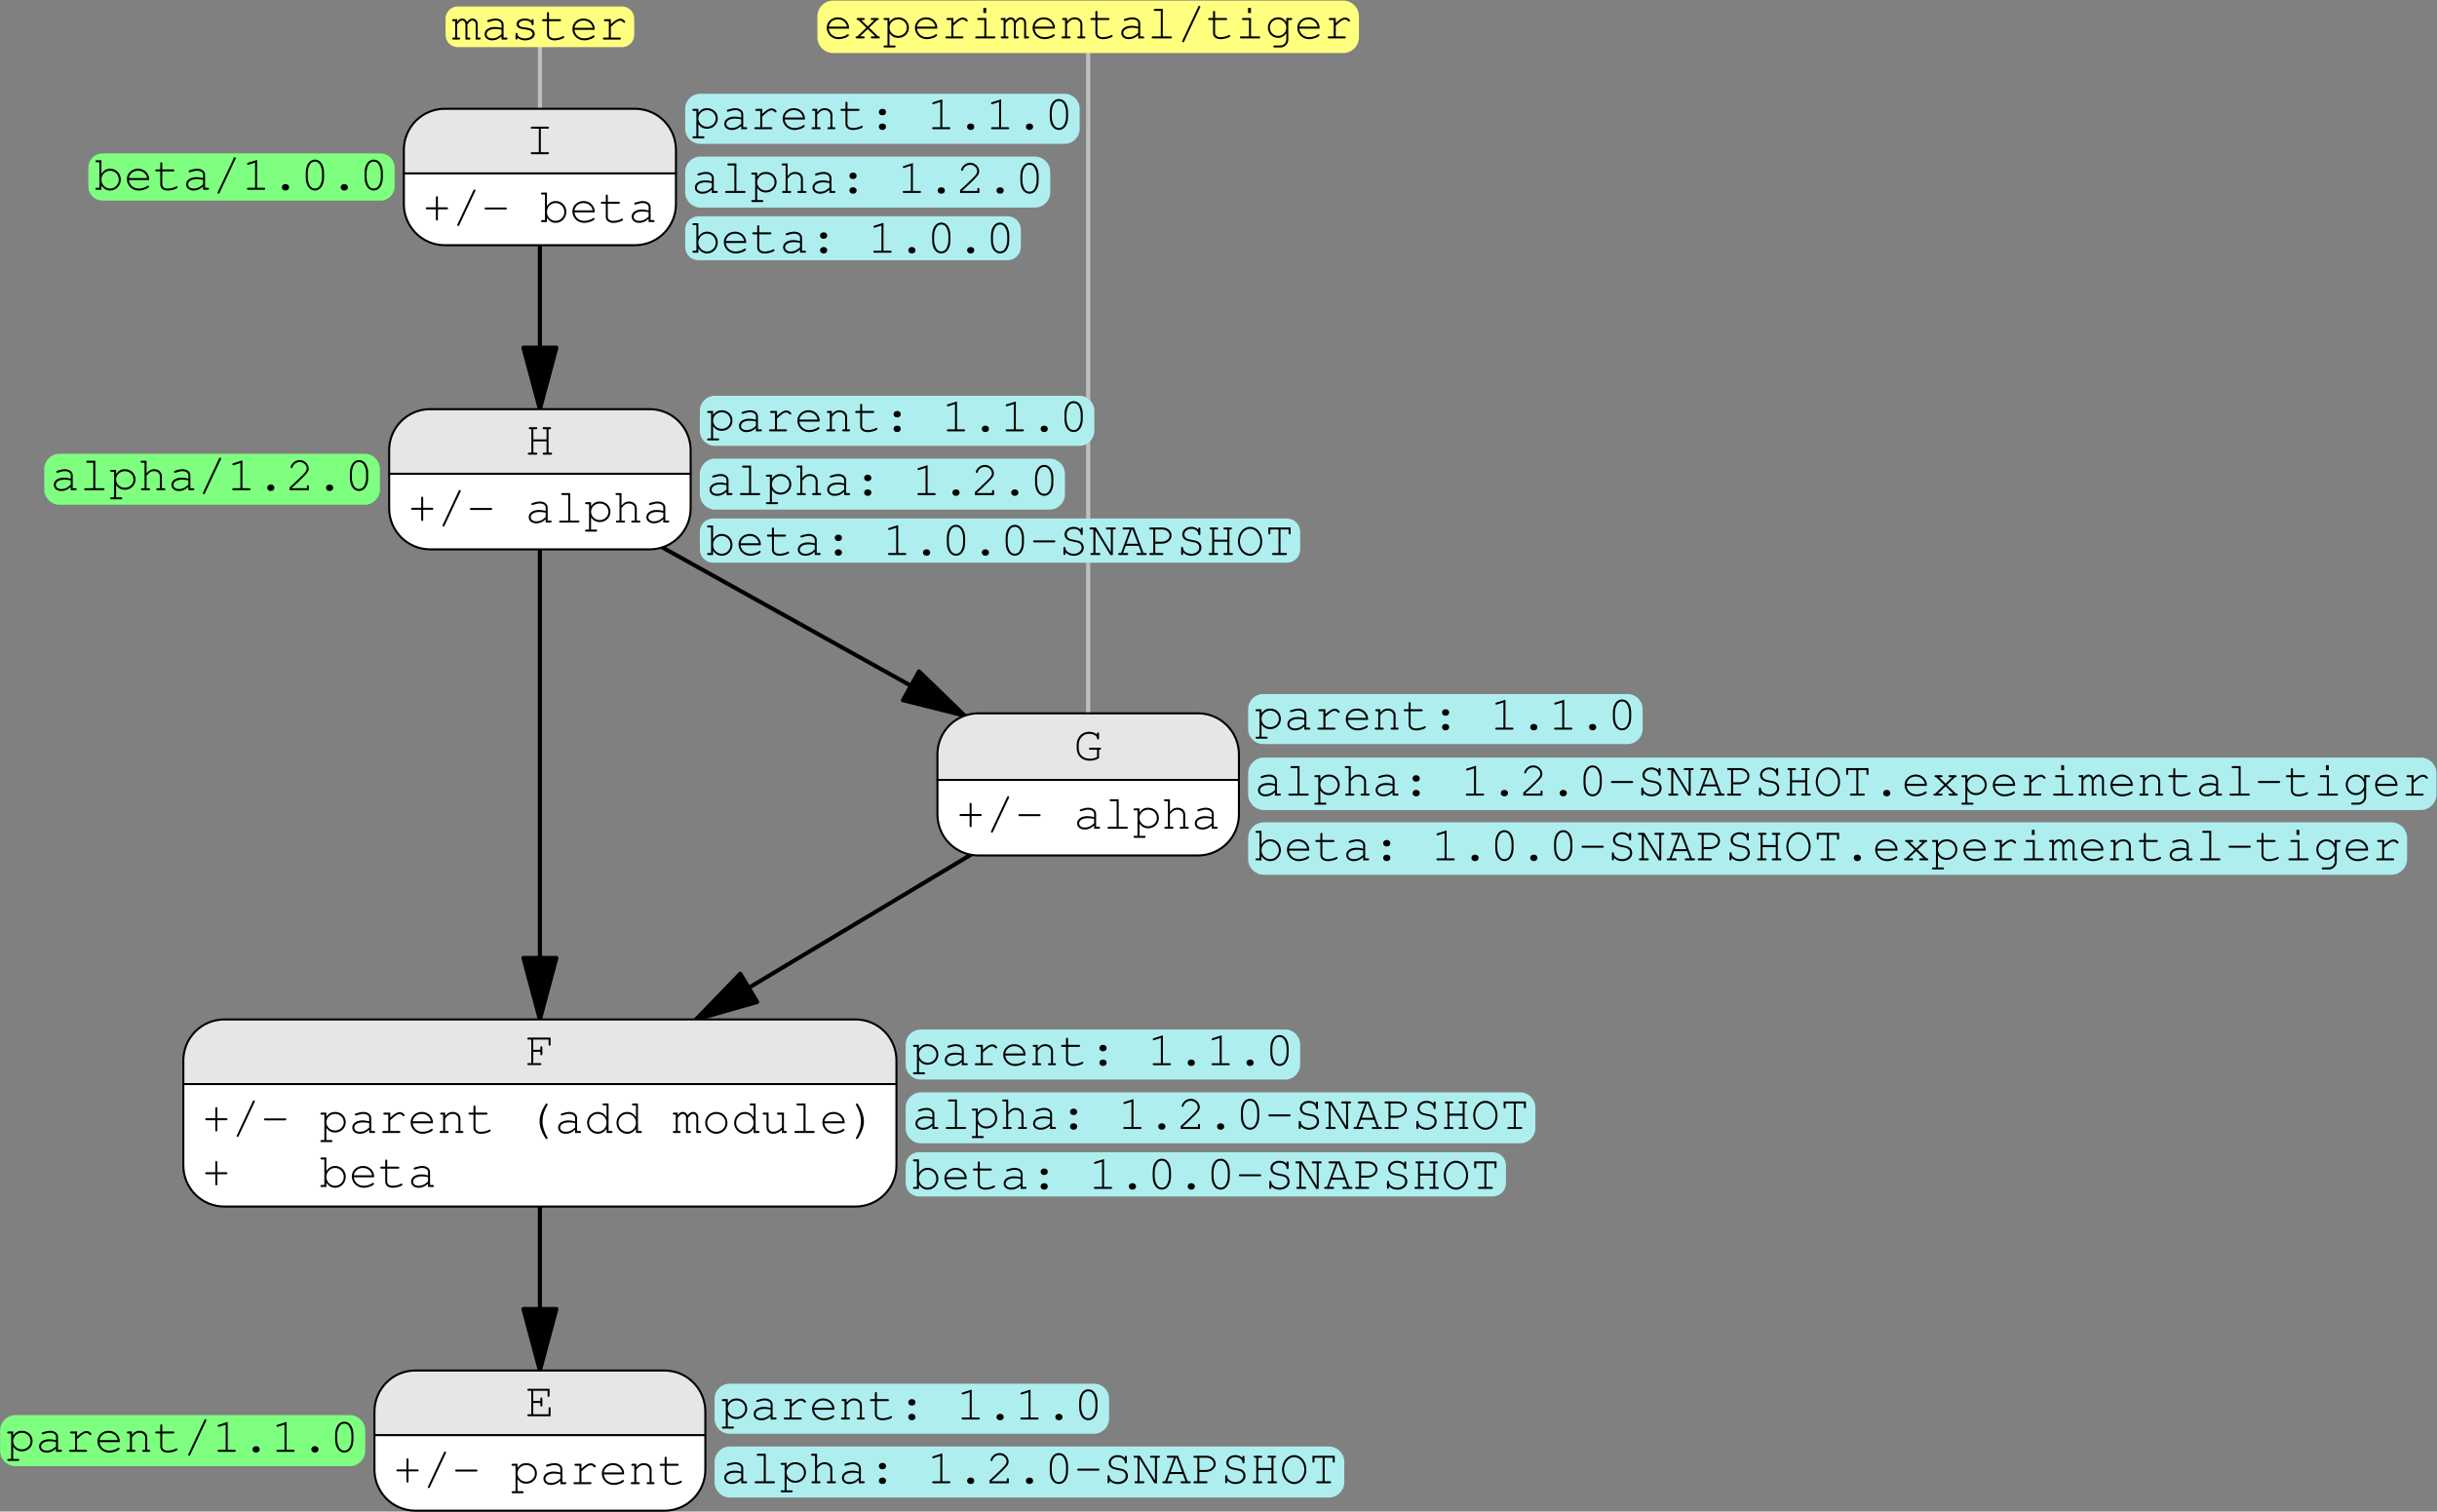 <?xml version='1.0' encoding='UTF-8'?>
<!-- This file was generated by dvisvgm 2.8.1 -->
<svg version='1.1' xmlns='http://www.w3.org/2000/svg' xmlns:xlink='http://www.w3.org/1999/xlink' width='594.38pt' height='368.644pt' viewBox='56.409 53.858 594.38 368.644'>
<rect x="56.409" y="53.858" width="594.38" height="368.644" fill="#808080" stroke="none"/>
<defs>
<path id='g1-40' d='M5.217-7.194C5.098-7.194 5.014-7.111 4.812-6.789C3.966-5.479 3.502-4.085 3.502-2.894C3.502-1.667 3.895-.429 4.705 .917C4.979 1.358 5.086 1.477 5.205 1.477C5.336 1.477 5.455 1.37 5.455 1.239C5.455 1.191 5.443 1.167 5.419 1.108C4.597-.369 4.228-1.584 4.228-2.859S4.597-5.372 5.419-6.825C5.443-6.884 5.455-6.908 5.455-6.956C5.455-7.087 5.348-7.194 5.217-7.194Z'/>
<path id='g1-41' d='M2.001-7.194C1.87-7.194 1.751-7.087 1.751-6.956C1.751-6.908 1.763-6.884 1.787-6.825C2.62-5.336 2.978-4.145 2.978-2.859C2.978-1.584 2.608-.345 1.787 1.108C1.763 1.167 1.751 1.191 1.751 1.239C1.751 1.37 1.858 1.477 1.989 1.477C2.108 1.477 2.192 1.394 2.394 1.072C3.24-.238 3.704-1.632 3.704-2.823C3.704-4.05 3.311-5.3 2.501-6.634C2.227-7.087 2.12-7.194 2.001-7.194Z'/>
<path id='g1-43' d='M3.811-3.109H5.955C6.182-3.109 6.289-3.192 6.289-3.359C6.289-3.514 6.182-3.597 5.955-3.597H3.811V-5.991C3.811-6.205 3.728-6.313 3.573-6.313C3.406-6.313 3.323-6.205 3.323-5.991V-3.597H1.179C.965-3.597 .858-3.514 .858-3.359C.858-3.192 .965-3.109 1.179-3.109H3.323V-.703C3.323-.488 3.406-.381 3.573-.381C3.728-.381 3.811-.488 3.811-.703V-3.109Z'/>
<path id='g1-45' d='M5.967-3.073C6.182-3.073 6.289-3.156 6.289-3.323C6.289-3.478 6.182-3.561 5.967-3.561H1.179C.965-3.561 .858-3.478 .858-3.323C.858-3.156 .965-3.073 1.179-3.073H5.967Z'/>
<path id='g1-46' d='M3.514-1.382C3.049-1.382 2.692-1.048 2.692-.607S3.049 .179 3.514 .179H3.633C4.097 .179 4.455-.155 4.455-.607C4.455-1.048 4.097-1.382 3.633-1.382H3.514Z'/>
<path id='g1-47' d='M5.741-7.539C5.789-7.635 5.8-7.682 5.8-7.73C5.8-7.849 5.681-7.956 5.562-7.956S5.384-7.909 5.3-7.742L1.405 .548C1.358 .631 1.346 .691 1.346 .738C1.346 .858 1.465 .965 1.584 .965S1.763 .917 1.846 .75L5.741-7.539Z'/>
<path id='g1-48' d='M5.8-4.181C5.8-6.074 4.895-7.361 3.573-7.361S1.346-6.074 1.346-4.181V-2.99C1.346-1.108 2.251 .179 3.573 .179S5.8-1.108 5.8-2.99V-4.181ZM1.834-4.121C1.834-4.883 2.049-5.693 2.406-6.241C2.668-6.646 3.073-6.872 3.573-6.872S4.478-6.646 4.74-6.241C5.098-5.693 5.312-4.883 5.312-4.121V-3.061C5.312-2.299 5.098-1.489 4.74-.941C4.478-.536 4.073-.31 3.573-.31S2.668-.536 2.406-.941C2.049-1.489 1.834-2.299 1.834-3.061V-4.121Z'/>
<path id='g1-49' d='M3.823-7.289L1.62-6.598C1.429-6.539 1.37-6.467 1.37-6.336C1.37-6.217 1.489-6.098 1.596-6.098C1.62-6.098 1.715-6.122 1.763-6.134L3.335-6.634V-.488H1.679C1.453-.488 1.346-.405 1.346-.25C1.346-.083 1.465 0 1.679 0H5.479C5.693 0 5.8-.083 5.8-.25C5.8-.405 5.693-.488 5.479-.488H3.823V-7.289Z'/>
<path id='g1-50' d='M1.465-.488V-.524C2.144-1.096 2.894-1.798 3.93-2.823C5.407-4.264 5.646-4.609 5.646-5.312C5.646-6.396 4.621-7.361 3.454-7.361C2.728-7.361 2.061-7.027 1.62-6.455C1.394-6.17 1.239-5.812 1.239-5.598C1.239-5.491 1.346-5.384 1.465-5.384C1.596-5.384 1.667-5.455 1.715-5.622C1.906-6.336 2.644-6.872 3.454-6.872C4.359-6.872 5.157-6.146 5.157-5.324C5.157-4.788 4.931-4.455 3.811-3.359C2.918-2.477 1.965-1.584 1-.715V0H5.693V-.917C5.693-1.131 5.61-1.239 5.455-1.239C5.288-1.239 5.205-1.131 5.205-.917V-.488H1.465Z'/>
<path id='g1-58' d='M3.514-1.382C3.049-1.382 2.692-1.048 2.692-.607S3.049 .179 3.514 .179H3.633C4.097 .179 4.455-.155 4.455-.607C4.455-1.048 4.097-1.382 3.633-1.382H3.514ZM3.514-4.967C3.049-4.967 2.692-4.621 2.692-4.181S3.049-3.394 3.514-3.394H3.633C4.097-3.394 4.455-3.74 4.455-4.181S4.097-4.967 3.633-4.967H3.514Z'/>
<path id='g1-65' d='M5.098-2.239L5.765-.488H4.859C4.645-.488 4.538-.405 4.538-.25C4.538-.083 4.645 0 4.859 0H6.718C6.932 0 7.039-.083 7.039-.25C7.039-.405 6.932-.488 6.718-.488H6.277L3.93-6.706H1.501C1.286-6.706 1.179-6.622 1.179-6.467C1.179-6.301 1.286-6.217 1.501-6.217H2.93L.798-.488H.429C.214-.488 .107-.405 .107-.25C.107-.083 .214 0 .429 0H2.227C2.442 0 2.549-.083 2.549-.25C2.549-.405 2.442-.488 2.227-.488H1.286L1.93-2.239H5.098ZM4.919-2.728H2.12L3.406-6.217H3.585L4.919-2.728Z'/>
<path id='g1-69' d='M1.965-3.24H3.692V-2.704C3.692-2.489 3.776-2.382 3.942-2.382C4.097-2.382 4.181-2.489 4.181-2.704V-4.264C4.181-4.478 4.097-4.586 3.942-4.586C3.776-4.586 3.692-4.478 3.692-4.264V-3.728H1.965V-6.217H5.455V-5.05C5.455-4.836 5.538-4.728 5.693-4.728C5.86-4.728 5.943-4.836 5.943-5.05V-6.706H.834C.619-6.706 .512-6.622 .512-6.467C.512-6.301 .619-6.217 .834-6.217H1.477V-.488H.834C.619-.488 .512-.405 .512-.25C.512-.083 .619 0 .834 0H6.193V-1.906C6.193-2.12 6.11-2.227 5.955-2.227C5.789-2.227 5.705-2.12 5.705-1.906V-.488H1.965V-3.24Z'/>
<path id='g1-70' d='M1.965-3.24H3.692V-2.704C3.692-2.489 3.776-2.382 3.93-2.382C4.097-2.382 4.181-2.489 4.181-2.704V-4.264C4.181-4.478 4.097-4.586 3.93-4.586C3.776-4.586 3.692-4.478 3.692-4.264V-3.728H1.965V-6.217H5.705V-5.05C5.705-4.836 5.789-4.728 5.943-4.728C6.11-4.728 6.193-4.836 6.193-5.05V-6.706H.834C.619-6.706 .512-6.622 .512-6.467C.512-6.301 .619-6.217 .834-6.217H1.477V-.488H.834C.619-.488 .512-.405 .512-.25C.512-.083 .619 0 .834 0H3.609C3.823 0 3.942-.083 3.942-.25C3.942-.405 3.835-.488 3.609-.488H1.965V-3.24Z'/>
<path id='g1-71' d='M6.193-2.489H6.36C6.587-2.489 6.694-2.573 6.694-2.739C6.694-2.894 6.587-2.978 6.36-2.978H4.05C3.835-2.978 3.728-2.894 3.728-2.739C3.728-2.573 3.835-2.489 4.05-2.489H5.705V-.703C5.038-.393 4.621-.298 4.002-.298C2.287-.298 1.239-1.286 1.239-2.906V-3.776C1.239-4.478 1.572-5.241 2.096-5.729C2.549-6.17 3.085-6.372 3.752-6.372C4.812-6.372 5.669-5.884 5.717-5.276C5.729-5.074 5.8-4.979 5.955-4.979S6.193-5.086 6.193-5.3V-6.384C6.193-6.61 6.122-6.706 5.955-6.706S5.705-6.598 5.705-6.384V-6.217C5.169-6.646 4.514-6.86 3.728-6.86S2.251-6.587 1.715-6.086C1.12-5.515 .75-4.633 .75-3.788V-2.906C.75-1.024 2.013 .191 3.966 .191C4.705 .191 5.491-.024 6.193-.429V-2.489Z'/>
<path id='g1-72' d='M5.205-3.24V-.488H4.562C4.347-.488 4.24-.405 4.24-.25C4.24-.083 4.347 0 4.562 0H6.241C6.444 0 6.563-.083 6.563-.25C6.563-.405 6.455-.488 6.241-.488H5.693V-6.217H5.991C6.205-6.217 6.313-6.301 6.313-6.467C6.313-6.622 6.205-6.706 5.991-6.706H4.562C4.347-6.706 4.24-6.622 4.24-6.467C4.24-6.301 4.347-6.217 4.562-6.217H5.205V-3.728H1.989V-6.217H2.632C2.847-6.217 2.954-6.301 2.954-6.467C2.954-6.622 2.847-6.706 2.632-6.706H1.203C.989-6.706 .881-6.622 .881-6.467C.881-6.301 .989-6.217 1.203-6.217H1.501V-.488H.965C.738-.488 .631-.405 .631-.25C.631-.083 .75 0 .965 0H2.632C2.847 0 2.954-.083 2.954-.25C2.954-.405 2.847-.488 2.632-.488H1.989V-3.24H5.205Z'/>
<path id='g1-73' d='M3.811-6.217H5.467C5.693-6.217 5.8-6.301 5.8-6.467C5.8-6.622 5.693-6.706 5.467-6.706H1.667C1.453-6.706 1.346-6.622 1.346-6.467C1.346-6.301 1.453-6.217 1.667-6.217H3.323V-.488H1.667C1.453-.488 1.346-.405 1.346-.25C1.346-.083 1.453 0 1.667 0H5.467C5.681 0 5.8-.083 5.8-.25C5.8-.405 5.693-.488 5.467-.488H3.811V-6.217Z'/>
<path id='g1-78' d='M5.967 0V-6.217H6.372C6.587-6.217 6.694-6.301 6.694-6.467C6.694-6.622 6.587-6.706 6.372-6.706H4.597C4.371-6.706 4.264-6.622 4.264-6.467C4.264-6.301 4.371-6.217 4.597-6.217H5.479V-.703L1.846-6.706H.584C.369-6.706 .262-6.622 .262-6.467C.262-6.301 .369-6.217 .584-6.217H1.227V-.488H.822C.607-.488 .5-.405 .5-.25C.5-.083 .607 0 .822 0H2.608C2.811 0 2.93-.083 2.93-.25C2.93-.405 2.823-.488 2.608-.488H1.715V-6.003L5.348 0H5.967Z'/>
<path id='g1-79' d='M3.573-6.86C1.918-6.86 .607-5.3 .607-3.335S1.918 .191 3.573 .191C5.205 .191 6.539-1.37 6.539-3.287C6.539-5.312 5.253-6.86 3.573-6.86ZM3.573-6.372C4.955-6.372 6.051-5.014 6.051-3.299C6.051-1.667 4.919-.298 3.573-.298C2.215-.298 1.096-1.667 1.096-3.335S2.203-6.372 3.573-6.372Z'/>
<path id='g1-80' d='M1.965-2.751H3.526C4.883-2.751 5.943-3.633 5.943-4.74S4.955-6.706 3.692-6.706H.834C.619-6.706 .512-6.622 .512-6.467C.512-6.301 .619-6.217 .834-6.217H1.477V-.488H.834C.619-.488 .512-.405 .512-.25C.512-.083 .619 0 .834 0H3.609C3.823 0 3.942-.083 3.942-.25C3.942-.405 3.835-.488 3.609-.488H1.965V-2.751ZM1.965-3.24V-6.217H3.74C4.681-6.217 5.455-5.55 5.455-4.74C5.455-3.919 4.597-3.24 3.561-3.24H1.965Z'/>
<path id='g1-83' d='M5.3-6.158C4.8-6.646 4.264-6.86 3.561-6.86C2.311-6.86 1.37-6.062 1.37-5.014C1.37-4.514 1.596-4.05 1.989-3.776C2.346-3.514 2.775-3.371 3.609-3.228C4.455-3.085 4.705-3.013 4.991-2.823C5.324-2.62 5.526-2.239 5.526-1.822C5.526-.941 4.693-.298 3.585-.298C2.501-.298 1.62-.905 1.584-1.691C1.572-1.882 1.501-1.977 1.346-1.977C1.179-1.977 1.096-1.87 1.096-1.656V-.322C1.096-.107 1.179 0 1.334 0C1.501 0 1.584-.107 1.584-.322V-.667C2.072-.107 2.775 .191 3.597 .191C5.026 .191 6.051-.643 6.051-1.798C6.051-2.406 5.777-2.918 5.312-3.204C4.955-3.43 4.621-3.526 3.704-3.68C2.966-3.799 2.668-3.895 2.358-4.097C2.061-4.3 1.894-4.633 1.894-5.002C1.894-5.789 2.62-6.372 3.597-6.372C4.526-6.372 5.253-5.836 5.3-5.122C5.312-4.931 5.395-4.836 5.55-4.836S5.789-4.943 5.789-5.157V-6.384C5.789-6.598 5.705-6.706 5.55-6.706C5.384-6.706 5.3-6.598 5.3-6.384V-6.158Z'/>
<path id='g1-84' d='M3.823-.488V-6.217H5.8V-5.348C5.8-5.157 5.908-5.026 6.051-5.026C6.217-5.026 6.289-5.122 6.289-5.348V-6.706H.858V-5.348C.858-5.133 .941-5.026 1.096-5.026C1.263-5.026 1.346-5.133 1.346-5.348V-6.217H3.335V-.488H2.084C1.87-.488 1.763-.405 1.763-.25C1.763-.083 1.87 0 2.084 0H5.074C5.288 0 5.395-.083 5.395-.25C5.395-.405 5.288-.488 5.074-.488H3.823Z'/>
<path id='g1-97' d='M4.991 0H6.122C6.336 0 6.444-.083 6.444-.25C6.444-.405 6.336-.488 6.122-.488H5.479V-3.668C5.479-4.514 4.669-5.133 3.561-5.133C3.121-5.133 2.346-4.979 1.691-4.752C1.56-4.705 1.489-4.621 1.489-4.502C1.489-4.371 1.596-4.264 1.715-4.264C1.739-4.264 1.787-4.276 1.834-4.288C2.763-4.574 3.097-4.645 3.526-4.645C4.395-4.645 4.991-4.252 4.991-3.668V-2.823C4.288-3.013 3.919-3.073 3.371-3.073C1.882-3.073 .858-2.37 .858-1.334C.858-.429 1.608 .191 2.716 .191C3.549 .191 4.264-.119 4.991-.798V0ZM4.991-1.334C4.192-.584 3.549-.298 2.704-.298C1.882-.298 1.346-.703 1.346-1.322C1.346-2.072 2.203-2.585 3.466-2.585C3.99-2.585 4.562-2.513 4.991-2.406V-1.334Z'/>
<path id='g1-98' d='M1.715-7.194H.584C.369-7.194 .262-7.111 .262-6.956C.262-6.789 .369-6.706 .584-6.706H1.227V-.488H.584C.369-.488 .262-.405 .262-.25C.262-.083 .369 0 .584 0H1.715V-1.048C2.275-.214 2.99 .191 3.859 .191C5.288 .191 6.444-1.012 6.444-2.501C6.444-3.978 5.312-5.133 3.859-5.133C2.978-5.133 2.311-4.752 1.715-3.907V-7.194ZM3.835-4.645C5.026-4.645 5.955-3.68 5.955-2.442C5.955-1.274 4.991-.298 3.835-.298C2.656-.298 1.715-1.274 1.715-2.477S2.656-4.645 3.835-4.645Z'/>
<path id='g1-100' d='M5.979-7.194H4.848C4.633-7.194 4.526-7.111 4.526-6.956C4.526-6.789 4.633-6.706 4.848-6.706H5.491V-3.895C4.907-4.74 4.216-5.133 3.323-5.133C1.906-5.133 .75-3.942 .75-2.477S1.906 .191 3.323 .191C4.216 .191 4.931-.226 5.491-1.06V0H6.622C6.837 0 6.944-.083 6.944-.25C6.944-.405 6.837-.488 6.622-.488H5.979V-7.194ZM3.359-4.645C4.562-4.645 5.491-3.692 5.491-2.454C5.491-1.263 4.538-.298 3.371-.298C2.18-.298 1.239-1.263 1.239-2.477C1.239-3.68 2.18-4.645 3.359-4.645Z'/>
<path id='g1-101' d='M6.193-2.37C6.193-2.918 6.158-3.144 5.991-3.537C5.562-4.526 4.609-5.133 3.466-5.133C1.941-5.133 .75-4.026 .75-2.585C.75-1.036 2.025 .191 3.633 .191C4.717 .191 6.146-.369 6.146-.786C6.146-.917 6.039-1.024 5.92-1.024C5.86-1.024 5.812-1 5.729-.941C5.253-.56 4.383-.298 3.645-.298C2.358-.298 1.405-1.12 1.239-2.37H6.193ZM1.239-2.859C1.453-3.954 2.311-4.645 3.466-4.645S5.503-3.942 5.693-2.859H1.239Z'/>
<path id='g1-103' d='M5.241-3.978C4.705-4.776 4.073-5.133 3.204-5.133C1.858-5.133 .75-4.014 .75-2.632S1.858-.119 3.204-.119C4.061-.119 4.705-.488 5.241-1.274V.262C5.241 1.072 4.597 1.727 3.788 1.727H2.406C2.192 1.727 2.084 1.81 2.084 1.965C2.084 2.132 2.192 2.215 2.406 2.215H3.764C4.359 2.215 4.8 2.013 5.217 1.572C5.574 1.191 5.729 .822 5.729 .333V-4.478H6.372C6.587-4.478 6.694-4.562 6.694-4.728C6.694-4.883 6.587-4.967 6.372-4.967H5.241V-3.978ZM3.24-4.645C4.371-4.645 5.241-3.764 5.241-2.608C5.241-1.501 4.347-.607 3.24-.607S1.239-1.501 1.239-2.632C1.239-3.752 2.12-4.645 3.24-4.645Z'/>
<path id='g1-104' d='M1.965-7.194H.834C.619-7.194 .512-7.111 .512-6.956C.512-6.789 .619-6.706 .834-6.706H1.477V-.488H.929C.715-.488 .607-.405 .607-.25C.607-.083 .727 0 .929 0H2.501C2.716 0 2.835-.083 2.835-.25C2.835-.405 2.728-.488 2.501-.488H1.965V-3.526L2.096-3.68C2.739-4.443 3.073-4.645 3.74-4.645C4.216-4.645 4.478-4.562 4.752-4.335C5.05-4.097 5.205-3.788 5.205-3.43V-.488H4.669C4.455-.488 4.347-.405 4.347-.25C4.347-.083 4.455 0 4.669 0H6.229C6.455 0 6.563-.083 6.563-.25C6.563-.405 6.455-.488 6.229-.488H5.693V-3.466C5.693-4.431 4.907-5.133 3.799-5.133C3.073-5.133 2.573-4.859 1.965-4.133V-7.194Z'/>
<path id='g1-105' d='M3.811-4.967H1.918C1.703-4.967 1.596-4.883 1.596-4.728C1.596-4.562 1.703-4.478 1.918-4.478H3.323V-.488H1.417C1.203-.488 1.096-.405 1.096-.25C1.096-.083 1.203 0 1.417 0H5.717C5.931 0 6.051-.083 6.051-.25C6.051-.405 5.943-.488 5.717-.488H3.811V-4.967ZM3.788-7.432H3.085V-6.193H3.788V-7.432Z'/>
<path id='g1-108' d='M3.811-7.194H1.93C1.715-7.194 1.608-7.111 1.608-6.956C1.608-6.789 1.715-6.706 1.93-6.706H3.323V-.488H1.417C1.203-.488 1.096-.405 1.096-.25C1.096-.083 1.203 0 1.417 0H5.717C5.931 0 6.051-.083 6.051-.25C6.051-.405 5.943-.488 5.717-.488H3.811V-7.194Z'/>
<path id='g1-109' d='M1.334-4.967H.453C.238-4.967 .131-4.883 .131-4.728C.131-4.562 .238-4.478 .453-4.478H.858V-.488H.453C.238-.488 .131-.405 .131-.25C.131-.083 .238 0 .441 0H1.739C1.941 0 2.061-.083 2.061-.25C2.061-.405 1.953-.488 1.739-.488H1.334V-3.668C1.787-4.347 2.168-4.645 2.585-4.645C2.99-4.645 3.359-4.228 3.359-3.764V0H4.24C4.455 0 4.562-.083 4.562-.25C4.562-.405 4.455-.488 4.24-.488H3.835V-3.668C4.288-4.359 4.645-4.645 5.074-4.645C5.491-4.645 5.86-4.252 5.86-3.799V0H6.741C6.956 0 7.063-.083 7.063-.25C7.063-.405 6.956-.488 6.741-.488H6.336V-3.847C6.336-4.55 5.777-5.133 5.086-5.133C4.597-5.133 4.204-4.883 3.74-4.288C3.478-4.859 3.097-5.133 2.585-5.133C2.084-5.133 1.739-4.919 1.334-4.347V-4.967Z'/>
<path id='g1-110' d='M1.989-4.967H1.096C.881-4.967 .774-4.883 .774-4.728C.774-4.562 .881-4.478 1.096-4.478H1.501V-.488H.965C.738-.488 .631-.405 .631-.25C.631-.083 .738 0 .965 0H2.525C2.739 0 2.847-.083 2.847-.25C2.847-.405 2.739-.488 2.525-.488H1.989V-3.502C2.37-3.99 2.489-4.121 2.668-4.252C3.001-4.526 3.347-4.645 3.799-4.645C4.264-4.645 4.49-4.574 4.776-4.335C5.074-4.085 5.229-3.788 5.229-3.43V-.488H4.824C4.609-.488 4.502-.405 4.502-.25C4.502-.083 4.609 0 4.824 0H6.122C6.336 0 6.444-.083 6.444-.25C6.444-.405 6.336-.488 6.122-.488H5.717V-3.514C5.717-4.431 4.907-5.133 3.847-5.133C3.109-5.133 2.68-4.907 1.989-4.145V-4.967Z'/>
<path id='g1-111' d='M3.573-5.133C2.061-5.133 .858-3.942 .858-2.477C.858-.989 2.061 .191 3.573 .191C5.074 .191 6.289-.989 6.289-2.442C6.289-3.954 5.098-5.133 3.573-5.133ZM3.573-4.645C4.824-4.645 5.8-3.692 5.8-2.442C5.8-1.263 4.8-.298 3.573-.298C2.334-.298 1.346-1.263 1.346-2.477C1.346-3.68 2.334-4.645 3.573-4.645Z'/>
<path id='g1-112' d='M1.715-4.967H.584C.369-4.967 .262-4.883 .262-4.728C.262-4.562 .369-4.478 .584-4.478H1.227V1.727H.584C.369 1.727 .262 1.81 .262 1.965C.262 2.132 .369 2.215 .584 2.215H2.882C3.097 2.215 3.204 2.132 3.204 1.965C3.204 1.81 3.097 1.727 2.882 1.727H1.715V-1.263C2.263-.476 2.93-.119 3.847-.119C5.312-.119 6.444-1.215 6.444-2.632S5.324-5.133 3.847-5.133C2.942-5.133 2.346-4.812 1.715-3.99V-4.967ZM3.835-4.645C5.038-4.645 5.955-3.764 5.955-2.608C5.955-1.501 5.002-.607 3.835-.607C2.656-.607 1.715-1.501 1.715-2.632C1.715-3.752 2.656-4.645 3.835-4.645Z'/>
<path id='g1-114' d='M2.954-4.967H1.572C1.37-4.967 1.251-4.871 1.251-4.728C1.251-4.574 1.37-4.478 1.572-4.478H2.465V-.488H1.322C1.12-.488 1-.393 1-.25C1-.095 1.12 0 1.322 0H5.086C5.288 0 5.407-.095 5.407-.238C5.407-.393 5.288-.488 5.086-.488H2.954V-3.121C4.264-4.324 4.681-4.597 5.217-4.597C5.479-4.597 5.717-4.466 6.003-4.192C6.086-4.109 6.11-4.097 6.193-4.097C6.336-4.097 6.444-4.204 6.444-4.347C6.444-4.455 6.372-4.55 6.17-4.717C5.86-4.979 5.598-5.086 5.253-5.086C4.645-5.086 4.061-4.752 2.954-3.752V-4.967Z'/>
<path id='g1-115' d='M5.145-4.586C4.728-4.955 4.192-5.133 3.514-5.133C2.346-5.133 1.477-4.562 1.477-3.788C1.477-3.418 1.691-3.061 2.025-2.847C2.358-2.644 2.692-2.561 3.573-2.465C4.228-2.394 4.55-2.311 4.859-2.144C5.181-1.965 5.384-1.667 5.384-1.394C5.384-.762 4.597-.298 3.549-.298C2.537-.298 1.715-.738 1.715-1.286V-1.37C1.715-1.525 1.62-1.632 1.477-1.632C1.31-1.632 1.227-1.525 1.227-1.31V-.322C1.227-.107 1.31 0 1.477 0C1.632 0 1.715-.107 1.715-.322V-.453C2.215-.012 2.811 .191 3.585 .191C4.931 .191 5.92-.476 5.92-1.382C5.92-1.798 5.693-2.203 5.324-2.454C4.943-2.704 4.502-2.835 3.776-2.918C2.728-3.025 2.656-3.049 2.394-3.216C2.144-3.359 2.013-3.561 2.013-3.752C2.013-4.264 2.68-4.645 3.561-4.645C4.466-4.645 5.086-4.3 5.145-3.764C5.169-3.573 5.253-3.49 5.395-3.49C5.55-3.49 5.634-3.597 5.634-3.811V-4.633C5.634-4.859 5.55-4.967 5.395-4.967S5.145-4.836 5.145-4.633V-4.586Z'/>
<path id='g1-116' d='M2.215-4.967V-6.384C2.215-6.61 2.144-6.706 1.977-6.706S1.727-6.598 1.727-6.384V-4.967H.846C.619-4.967 .512-4.883 .512-4.728C.512-4.562 .619-4.478 .846-4.478H1.727V-1.274C1.727-.381 2.454 .191 3.573 .191C4.586 .191 5.943-.262 5.943-.607C5.943-.727 5.836-.846 5.717-.846C5.657-.846 5.622-.834 5.526-.774C5.062-.5 4.216-.298 3.549-.298C2.728-.298 2.215-.691 2.215-1.298V-4.478H4.836C5.05-4.478 5.157-4.562 5.157-4.728C5.157-4.883 5.05-4.967 4.836-4.967H2.215Z'/>
<path id='g1-117' d='M5.229 0H6.122C6.336 0 6.444-.083 6.444-.25C6.444-.405 6.336-.488 6.122-.488H5.717V-4.967H4.347C4.121-4.967 4.014-4.883 4.014-4.728C4.014-4.562 4.121-4.478 4.347-4.478H5.229V-1.37C4.574-.655 3.847-.298 3.049-.298C2.442-.298 1.965-.774 1.965-1.37V-4.967H.834C.619-4.967 .512-4.883 .512-4.728C.512-4.562 .619-4.478 .834-4.478H1.477V-1.37C1.477-.429 2.108 .191 3.061 .191C3.847 .191 4.574-.143 5.229-.786V0Z'/>
<path id='g1-120' d='M3.919-2.608L5.86-4.478H5.943C6.158-4.478 6.265-4.562 6.265-4.728C6.265-4.883 6.158-4.967 5.943-4.967H4.633C4.419-4.967 4.312-4.883 4.312-4.728C4.312-4.562 4.419-4.478 4.633-4.478H5.205L3.573-2.93L1.977-4.478H2.525C2.739-4.478 2.847-4.562 2.847-4.728S2.739-4.967 2.525-4.967H1.203C.989-4.967 .881-4.883 .881-4.728C.881-4.562 .989-4.478 1.203-4.478H1.286L3.228-2.608L1.036-.488H.929C.715-.488 .607-.405 .607-.25C.607-.083 .715 0 .929 0H2.513C2.728 0 2.835-.083 2.835-.25C2.835-.405 2.728-.488 2.513-.488H1.703L3.573-2.263L5.419-.488H4.645C4.431-.488 4.324-.405 4.324-.25C4.324-.083 4.431 0 4.645 0H6.217C6.432 0 6.539-.083 6.539-.25C6.539-.405 6.432-.488 6.217-.488H6.11L3.919-2.608Z'/>
</defs>
<g id='page1'>
<g transform='matrix(0.996 0 0 0.996 188.089 582.252)'>
<path d='M 0 -445.383L 0 -470.476' fill='none' stroke='#000000' stroke-linecap='round' stroke-linejoin='round' stroke-miterlimit='10.037' stroke-width='1.004'/>
</g>
<g transform='matrix(0.996 0 0 0.996 188.089 582.252)'>
<path d='M 0 -430.326L 4.034 -445.383L -4.034 -445.383L 0 -430.326Z' fill='#000000'/>
</g>
<g transform='matrix(0.996 0 0 0.996 188.089 582.252)'>
<path d='M 0 -430.326L 4.034 -445.383L -4.034 -445.383L 0 -430.326Z' fill='none' stroke='#000000' stroke-linecap='round' stroke-linejoin='round' stroke-miterlimit='10.037' stroke-width='1.004'/>
</g>
<g transform='matrix(0.996 0 0 0.996 188.089 582.252)'>
<path d='M 90.869 -362.594L 29.969 -396.485' fill='none' stroke='#000000' stroke-linecap='round' stroke-linejoin='round' stroke-miterlimit='10.037' stroke-width='1.004'/>
</g>
<g transform='matrix(0.996 0 0 0.996 188.089 582.252)'>
<path d='M 104.026 -355.272L 92.831 -366.119L 88.907 -359.068L 104.026 -355.272Z' fill='#000000'/>
</g>
<g transform='matrix(0.996 0 0 0.996 188.089 582.252)'>
<path d='M 104.026 -355.272L 92.831 -366.119L 88.907 -359.068L 104.026 -355.272Z' fill='none' stroke='#000000' stroke-linecap='round' stroke-linejoin='round' stroke-miterlimit='10.037' stroke-width='1.004'/>
</g>
<g transform='matrix(0.996 0 0 0.996 188.089 582.252)'>
<path d='M 0 -295.948L 0 -395.999' fill='none' stroke='#000000' stroke-linecap='round' stroke-linejoin='round' stroke-miterlimit='10.037' stroke-width='1.004'/>
</g>
<g transform='matrix(0.996 0 0 0.996 188.089 582.252)'>
<path d='M 0 -280.892L 4.034 -295.948L -4.034 -295.948L 0 -280.892Z' fill='#000000'/>
</g>
<g transform='matrix(0.996 0 0 0.996 188.089 582.252)'>
<path d='M 0 -280.892L 4.034 -295.948L -4.034 -295.948L 0 -280.892Z' fill='none' stroke='#000000' stroke-linecap='round' stroke-linejoin='round' stroke-miterlimit='10.037' stroke-width='1.004'/>
</g>
<g transform='matrix(0.996 0 0 0.996 188.089 582.252)'>
<path d='M 51.139 -288.631L 105.513 -321.217' fill='none' stroke='#000000' stroke-linecap='round' stroke-linejoin='round' stroke-miterlimit='10.037' stroke-width='1.004'/>
</g>
<g transform='matrix(0.996 0 0 0.996 188.089 582.252)'>
<path d='M 38.225 -280.892L 53.213 -285.171L 49.066 -292.092L 38.225 -280.892Z' fill='#000000'/>
</g>
<g transform='matrix(0.996 0 0 0.996 188.089 582.252)'>
<path d='M 38.225 -280.892L 53.213 -285.171L 49.066 -292.092L 38.225 -280.892Z' fill='none' stroke='#000000' stroke-linecap='round' stroke-linejoin='round' stroke-miterlimit='10.037' stroke-width='1.004'/>
</g>
<g transform='matrix(0.996 0 0 0.996 188.089 582.252)'>
<path d='M 0 -209.984L 0 -235.077' fill='none' stroke='#000000' stroke-linecap='round' stroke-linejoin='round' stroke-miterlimit='10.037' stroke-width='1.004'/>
</g>
<g transform='matrix(0.996 0 0 0.996 188.089 582.252)'>
<path d='M 0 -194.927L 4.034 -209.984L -4.034 -209.984L 0 -194.927Z' fill='#000000'/>
</g>
<g transform='matrix(0.996 0 0 0.996 188.089 582.252)'>
<path d='M 0 -194.927L 4.034 -209.984L -4.034 -209.984L 0 -194.927Z' fill='none' stroke='#000000' stroke-linecap='round' stroke-linejoin='round' stroke-miterlimit='10.037' stroke-width='1.004'/>
</g>
<g transform='matrix(0.996 0 0 0.996 188.089 582.252)'>
<path d='M 134.262 -523.955L 134.262 -338.445' fill='none' stroke='#bfbfbf' stroke-linecap='round' stroke-linejoin='round' stroke-miterlimit='10.037' stroke-width='1.004'/>
</g>
<g transform='matrix(0.996 0 0 0.996 188.089 582.252)'>
<path d='M 0 -523.955L 0 -487.178' fill='none' stroke='#bfbfbf' stroke-linecap='round' stroke-linejoin='round' stroke-miterlimit='10.037' stroke-width='1.004'/>
</g>
<g transform='matrix(0.996 0 0 0.996 188.089 582.252)'>
<path d='M -40.512 -170.637L -40.512 -179.105L 40.512 -179.105L 40.512 -170.637C 40.512 -165.094 36.018 -160.6 30.475 -160.6L -30.475 -160.6C -36.018 -160.6 -40.512 -165.094 -40.512 -170.637Z' fill='#ffffff'/>
</g>
<g transform='matrix(0.996 0 0 0.996 188.089 582.252)'>
<path d='M -40.512 -179.105L -40.512 -184.89C -40.512 -190.433 -36.018 -194.927 -30.475 -194.927L 30.475 -194.927C 36.018 -194.927 40.512 -190.433 40.512 -184.89L 40.512 -179.105L -40.512 -179.105Z' fill='#e6e6e6'/>
</g>
<use x='184.506' y='399.261' xlink:href='#g1-69'/>
<use x='152.227' y='415.82' xlink:href='#g1-43'/>
<use x='159.4' y='415.82' xlink:href='#g1-47'/>
<use x='166.573' y='415.82' xlink:href='#g1-45'/>
<use x='180.919' y='415.82' xlink:href='#g1-112'/>
<use x='188.093' y='415.82' xlink:href='#g1-97'/>
<use x='195.266' y='415.82' xlink:href='#g1-114'/>
<use x='202.439' y='415.82' xlink:href='#g1-101'/>
<use x='209.612' y='415.82' xlink:href='#g1-110'/>
<use x='216.785' y='415.82' xlink:href='#g1-116'/>
<g transform='matrix(0.996 0 0 0.996 188.089 582.252)'>
<path d='M -40.512 -170.637L -40.512 -184.89C -40.512 -190.433 -36.018 -194.927 -30.475 -194.927L 30.475 -194.927C 36.018 -194.927 40.512 -190.433 40.512 -184.89L 40.512 -170.637C 40.512 -165.094 36.018 -160.6 30.475 -160.6L -30.475 -160.6C -36.018 -160.6 -40.512 -165.094 -40.512 -170.637Z' fill='none' stroke='#000000' stroke-linecap='round' stroke-linejoin='round' stroke-miterlimit='10.037' stroke-width='0.502'/>
</g>
<g transform='matrix(0.996 0 0 0.996 188.089 582.252)'>
<path d='M -40.512 -179.105L 40.512 -179.105' fill='none' stroke='#000000' stroke-linecap='round' stroke-linejoin='round' stroke-miterlimit='10.037' stroke-width='0.502'/>
</g>
<g transform='matrix(0.996 0 0 0.996 188.089 582.252)'>
<path d='M -132.173 -175.267L -132.173 -180.26C -132.173 -182.328 -130.496 -184.005 -128.428 -184.005L -46.515 -184.005C -44.447 -184.005 -42.771 -182.328 -42.771 -180.26L -42.771 -175.267C -42.771 -173.199 -44.447 -171.523 -46.515 -171.523L -128.428 -171.523C -130.496 -171.523 -132.173 -173.199 -132.173 -175.267Z' fill='#7fff7f'/>
</g>
<use x='57.909' y='407.938' xlink:href='#g1-112'/>
<use x='65.082' y='407.938' xlink:href='#g1-97'/>
<use x='72.255' y='407.938' xlink:href='#g1-114'/>
<use x='79.428' y='407.938' xlink:href='#g1-101'/>
<use x='86.601' y='407.938' xlink:href='#g1-110'/>
<use x='93.774' y='407.938' xlink:href='#g1-116'/>
<use x='100.947' y='407.938' xlink:href='#g1-47'/>
<use x='108.121' y='407.938' xlink:href='#g1-49'/>
<use x='115.294' y='407.938' xlink:href='#g1-46'/>
<use x='122.467' y='407.938' xlink:href='#g1-49'/>
<use x='129.64' y='407.938' xlink:href='#g1-46'/>
<use x='136.813' y='407.938' xlink:href='#g1-48'/>
<g transform='matrix(0.996 0 0 0.996 188.089 582.252)'>
<path d='M 42.771 -183.116L 42.771 -188.018C 42.771 -190.048 44.417 -191.694 46.447 -191.694L 135.697 -191.694C 137.727 -191.694 139.373 -190.048 139.373 -188.018L 139.373 -183.116C 139.373 -181.086 137.727 -179.44 135.697 -179.44L 46.447 -179.44C 44.417 -179.44 42.771 -181.086 42.771 -183.116Z' fill='#afeeee'/>
</g>
<use x='232.199' y='400.05' xlink:href='#g1-112'/>
<use x='239.372' y='400.05' xlink:href='#g1-97'/>
<use x='246.545' y='400.05' xlink:href='#g1-114'/>
<use x='253.718' y='400.05' xlink:href='#g1-101'/>
<use x='260.891' y='400.05' xlink:href='#g1-110'/>
<use x='268.065' y='400.05' xlink:href='#g1-116'/>
<use x='275.238' y='400.05' xlink:href='#g1-58'/>
<use x='289.584' y='400.05' xlink:href='#g1-49'/>
<use x='296.757' y='400.05' xlink:href='#g1-46'/>
<use x='303.93' y='400.05' xlink:href='#g1-49'/>
<use x='311.103' y='400.05' xlink:href='#g1-46'/>
<use x='318.276' y='400.05' xlink:href='#g1-48'/>
<g transform='matrix(0.996 0 0 0.996 188.089 582.252)'>
<path d='M 42.771 -167.578L 42.771 -172.57C 42.771 -174.638 44.447 -176.315 46.515 -176.315L 193.228 -176.315C 195.296 -176.315 196.973 -174.638 196.973 -172.57L 196.973 -167.578C 196.973 -165.509 195.296 -163.833 193.228 -163.833L 46.515 -163.833C 44.447 -163.833 42.771 -165.509 42.771 -167.578Z' fill='#afeeee'/>
</g>
<use x='232.199' y='415.599' xlink:href='#g1-97'/>
<use x='239.372' y='415.599' xlink:href='#g1-108'/>
<use x='246.545' y='415.599' xlink:href='#g1-112'/>
<use x='253.718' y='415.599' xlink:href='#g1-104'/>
<use x='260.891' y='415.599' xlink:href='#g1-97'/>
<use x='268.065' y='415.599' xlink:href='#g1-58'/>
<use x='282.411' y='415.599' xlink:href='#g1-49'/>
<use x='289.584' y='415.599' xlink:href='#g1-46'/>
<use x='296.757' y='415.599' xlink:href='#g1-50'/>
<use x='303.93' y='415.599' xlink:href='#g1-46'/>
<use x='311.103' y='415.599' xlink:href='#g1-48'/>
<use x='318.276' y='415.599' xlink:href='#g1-45'/>
<use x='325.449' y='415.599' xlink:href='#g1-83'/>
<use x='332.622' y='415.599' xlink:href='#g1-78'/>
<use x='339.796' y='415.599' xlink:href='#g1-65'/>
<use x='346.969' y='415.599' xlink:href='#g1-80'/>
<use x='354.142' y='415.599' xlink:href='#g1-83'/>
<use x='361.315' y='415.599' xlink:href='#g1-72'/>
<use x='368.488' y='415.599' xlink:href='#g1-79'/>
<use x='375.661' y='415.599' xlink:href='#g1-84'/>
<g transform='matrix(0.996 0 0 0.996 188.089 582.252)'>
<path d='M -87.312 -245.115L -87.312 -265.069L 87.312 -265.069L 87.312 -245.115C 87.312 -239.571 82.818 -235.077 77.275 -235.077L -77.275 -235.077C -82.818 -235.077 -87.312 -239.571 -87.312 -245.115Z' fill='#ffffff'/>
</g>
<g transform='matrix(0.996 0 0 0.996 188.089 582.252)'>
<path d='M -87.312 -265.069L -87.312 -270.854C -87.312 -276.398 -82.818 -280.892 -77.275 -280.892L 77.275 -280.892C 82.818 -280.892 87.312 -276.398 87.312 -270.854L 87.312 -265.069L -87.312 -265.069Z' fill='#e6e6e6'/>
</g>
<use x='184.506' y='313.618' xlink:href='#g1-70'/>
<use x='105.602' y='330.177' xlink:href='#g1-43'/>
<use x='112.775' y='330.177' xlink:href='#g1-47'/>
<use x='119.948' y='330.177' xlink:href='#g1-45'/>
<use x='134.294' y='330.177' xlink:href='#g1-112'/>
<use x='141.467' y='330.177' xlink:href='#g1-97'/>
<use x='148.64' y='330.177' xlink:href='#g1-114'/>
<use x='155.814' y='330.177' xlink:href='#g1-101'/>
<use x='162.987' y='330.177' xlink:href='#g1-110'/>
<use x='170.16' y='330.177' xlink:href='#g1-116'/>
<use x='184.506' y='330.177' xlink:href='#g1-40'/>
<use x='191.679' y='330.177' xlink:href='#g1-97'/>
<use x='198.852' y='330.177' xlink:href='#g1-100'/>
<use x='206.025' y='330.177' xlink:href='#g1-100'/>
<use x='220.372' y='330.177' xlink:href='#g1-109'/>
<use x='227.545' y='330.177' xlink:href='#g1-111'/>
<use x='234.718' y='330.177' xlink:href='#g1-100'/>
<use x='241.891' y='330.177' xlink:href='#g1-117'/>
<use x='249.064' y='330.177' xlink:href='#g1-108'/>
<use x='256.237' y='330.177' xlink:href='#g1-101'/>
<use x='263.41' y='330.177' xlink:href='#g1-41'/>
<use x='105.602' y='343.349' xlink:href='#g1-43'/>
<use x='134.294' y='343.349' xlink:href='#g1-98'/>
<use x='141.467' y='343.349' xlink:href='#g1-101'/>
<use x='148.64' y='343.349' xlink:href='#g1-116'/>
<use x='155.814' y='343.349' xlink:href='#g1-97'/>
<g transform='matrix(0.996 0 0 0.996 188.089 582.252)'>
<path d='M -87.312 -245.115L -87.312 -270.854C -87.312 -276.398 -82.818 -280.892 -77.275 -280.892L 77.275 -280.892C 82.818 -280.892 87.312 -276.398 87.312 -270.854L 87.312 -245.115C 87.312 -239.571 82.818 -235.077 77.275 -235.077L -77.275 -235.077C -82.818 -235.077 -87.312 -239.571 -87.312 -245.115Z' fill='none' stroke='#000000' stroke-linecap='round' stroke-linejoin='round' stroke-miterlimit='10.037' stroke-width='0.502'/>
</g>
<g transform='matrix(0.996 0 0 0.996 188.089 582.252)'>
<path d='M -87.312 -265.069L 87.312 -265.069' fill='none' stroke='#000000' stroke-linecap='round' stroke-linejoin='round' stroke-miterlimit='10.037' stroke-width='0.502'/>
</g>
<g transform='matrix(0.996 0 0 0.996 188.089 582.252)'>
<path d='M 89.571 -269.842L 89.571 -274.744C 89.571 -276.774 91.217 -278.42 93.247 -278.42L 182.497 -278.42C 184.527 -278.42 186.173 -276.774 186.173 -274.744L 186.173 -269.842C 186.173 -267.812 184.527 -266.166 182.497 -266.166L 93.247 -266.166C 91.217 -266.166 89.571 -267.812 89.571 -269.842Z' fill='#afeeee'/>
</g>
<use x='278.824' y='313.649' xlink:href='#g1-112'/>
<use x='285.997' y='313.649' xlink:href='#g1-97'/>
<use x='293.17' y='313.649' xlink:href='#g1-114'/>
<use x='300.343' y='313.649' xlink:href='#g1-101'/>
<use x='307.517' y='313.649' xlink:href='#g1-110'/>
<use x='314.69' y='313.649' xlink:href='#g1-116'/>
<use x='321.863' y='313.649' xlink:href='#g1-58'/>
<use x='336.209' y='313.649' xlink:href='#g1-49'/>
<use x='343.382' y='313.649' xlink:href='#g1-46'/>
<use x='350.555' y='313.649' xlink:href='#g1-49'/>
<use x='357.728' y='313.649' xlink:href='#g1-46'/>
<use x='364.901' y='313.649' xlink:href='#g1-48'/>
<g transform='matrix(0.996 0 0 0.996 188.089 582.252)'>
<path d='M 89.571 -254.303L 89.571 -259.296C 89.571 -261.364 91.247 -263.041 93.315 -263.041L 240.028 -263.041C 242.096 -263.041 243.773 -261.364 243.773 -259.296L 243.773 -254.303C 243.773 -252.235 242.096 -250.559 240.028 -250.559L 93.315 -250.559C 91.247 -250.559 89.571 -252.235 89.571 -254.303Z' fill='#afeeee'/>
</g>
<use x='278.824' y='329.198' xlink:href='#g1-97'/>
<use x='285.997' y='329.198' xlink:href='#g1-108'/>
<use x='293.17' y='329.198' xlink:href='#g1-112'/>
<use x='300.343' y='329.198' xlink:href='#g1-104'/>
<use x='307.517' y='329.198' xlink:href='#g1-97'/>
<use x='314.69' y='329.198' xlink:href='#g1-58'/>
<use x='329.036' y='329.198' xlink:href='#g1-49'/>
<use x='336.209' y='329.198' xlink:href='#g1-46'/>
<use x='343.382' y='329.198' xlink:href='#g1-50'/>
<use x='350.555' y='329.198' xlink:href='#g1-46'/>
<use x='357.728' y='329.198' xlink:href='#g1-48'/>
<use x='364.901' y='329.198' xlink:href='#g1-45'/>
<use x='372.075' y='329.198' xlink:href='#g1-83'/>
<use x='379.248' y='329.198' xlink:href='#g1-78'/>
<use x='386.421' y='329.198' xlink:href='#g1-65'/>
<use x='393.594' y='329.198' xlink:href='#g1-80'/>
<use x='400.767' y='329.198' xlink:href='#g1-83'/>
<use x='407.94' y='329.198' xlink:href='#g1-72'/>
<use x='415.113' y='329.198' xlink:href='#g1-79'/>
<use x='422.286' y='329.198' xlink:href='#g1-84'/>
<g transform='matrix(0.996 0 0 0.996 188.089 582.252)'>
<path d='M 89.571 -240.797L 89.571 -245.127C 89.571 -246.921 91.025 -248.375 92.819 -248.375L 233.325 -248.375C 235.119 -248.375 236.573 -246.921 236.573 -245.127L 236.573 -240.797C 236.573 -239.003 235.119 -237.549 233.325 -237.549L 92.819 -237.549C 91.025 -237.549 89.571 -239.003 89.571 -240.797Z' fill='#afeeee'/>
</g>
<use x='278.824' y='343.808' xlink:href='#g1-98'/>
<use x='285.997' y='343.808' xlink:href='#g1-101'/>
<use x='293.17' y='343.808' xlink:href='#g1-116'/>
<use x='300.343' y='343.808' xlink:href='#g1-97'/>
<use x='307.517' y='343.808' xlink:href='#g1-58'/>
<use x='321.863' y='343.808' xlink:href='#g1-49'/>
<use x='329.036' y='343.808' xlink:href='#g1-46'/>
<use x='336.209' y='343.808' xlink:href='#g1-48'/>
<use x='343.382' y='343.808' xlink:href='#g1-46'/>
<use x='350.555' y='343.808' xlink:href='#g1-48'/>
<use x='357.728' y='343.808' xlink:href='#g1-45'/>
<use x='364.901' y='343.808' xlink:href='#g1-83'/>
<use x='372.074' y='343.808' xlink:href='#g1-78'/>
<use x='379.248' y='343.808' xlink:href='#g1-65'/>
<use x='386.421' y='343.808' xlink:href='#g1-80'/>
<use x='393.594' y='343.808' xlink:href='#g1-83'/>
<use x='400.767' y='343.808' xlink:href='#g1-72'/>
<use x='407.94' y='343.808' xlink:href='#g1-79'/>
<use x='415.113' y='343.808' xlink:href='#g1-84'/>
<g transform='matrix(0.996 0 0 0.996 188.089 582.252)'>
<path d='M -36.912 -406.036L -36.912 -414.504L 36.912 -414.504L 36.912 -406.036C 36.912 -400.493 32.418 -395.999 26.875 -395.999L -26.875 -395.999C -32.418 -395.999 -36.912 -400.493 -36.912 -406.036Z' fill='#ffffff'/>
</g>
<g transform='matrix(0.996 0 0 0.996 188.089 582.252)'>
<path d='M -36.912 -414.504L -36.912 -420.289C -36.912 -425.832 -32.418 -430.326 -26.875 -430.326L 26.875 -430.326C 32.418 -430.326 36.912 -425.832 36.912 -420.289L 36.912 -414.504L -36.912 -414.504Z' fill='#e6e6e6'/>
</g>
<use x='184.506' y='164.742' xlink:href='#g1-72'/>
<use x='155.814' y='181.3' xlink:href='#g1-43'/>
<use x='162.987' y='181.3' xlink:href='#g1-47'/>
<use x='170.16' y='181.3' xlink:href='#g1-45'/>
<use x='184.506' y='181.3' xlink:href='#g1-97'/>
<use x='191.679' y='181.3' xlink:href='#g1-108'/>
<use x='198.852' y='181.3' xlink:href='#g1-112'/>
<use x='206.025' y='181.3' xlink:href='#g1-104'/>
<use x='213.198' y='181.3' xlink:href='#g1-97'/>
<g transform='matrix(0.996 0 0 0.996 188.089 582.252)'>
<path d='M -36.912 -406.036L -36.912 -420.289C -36.912 -425.832 -32.418 -430.326 -26.875 -430.326L 26.875 -430.326C 32.418 -430.326 36.912 -425.832 36.912 -420.289L 36.912 -406.036C 36.912 -400.493 32.418 -395.999 26.875 -395.999L -26.875 -395.999C -32.418 -395.999 -36.912 -400.493 -36.912 -406.036Z' fill='none' stroke='#000000' stroke-linecap='round' stroke-linejoin='round' stroke-miterlimit='10.037' stroke-width='0.502'/>
</g>
<g transform='matrix(0.996 0 0 0.996 188.089 582.252)'>
<path d='M -36.912 -414.504L 36.912 -414.504' fill='none' stroke='#000000' stroke-linecap='round' stroke-linejoin='round' stroke-miterlimit='10.037' stroke-width='0.502'/>
</g>
<g transform='matrix(0.996 0 0 0.996 188.089 582.252)'>
<path d='M -121.373 -410.666L -121.373 -415.659C -121.373 -417.727 -119.696 -419.404 -117.628 -419.404L -42.915 -419.404C -40.847 -419.404 -39.171 -417.727 -39.171 -415.659L -39.171 -410.666C -39.171 -408.598 -40.847 -406.922 -42.915 -406.922L -117.628 -406.922C -119.696 -406.922 -121.373 -408.598 -121.373 -410.666Z' fill='#7fff7f'/>
</g>
<use x='68.668' y='173.419' xlink:href='#g1-97'/>
<use x='75.842' y='173.419' xlink:href='#g1-108'/>
<use x='83.015' y='173.419' xlink:href='#g1-112'/>
<use x='90.188' y='173.419' xlink:href='#g1-104'/>
<use x='97.361' y='173.419' xlink:href='#g1-97'/>
<use x='104.534' y='173.419' xlink:href='#g1-47'/>
<use x='111.707' y='173.419' xlink:href='#g1-49'/>
<use x='118.88' y='173.419' xlink:href='#g1-46'/>
<use x='126.053' y='173.419' xlink:href='#g1-50'/>
<use x='133.226' y='173.419' xlink:href='#g1-46'/>
<use x='140.399' y='173.419' xlink:href='#g1-48'/>
<g transform='matrix(0.996 0 0 0.996 188.089 582.252)'>
<path d='M 39.171 -425.02L 39.171 -429.922C 39.171 -431.952 40.817 -433.598 42.847 -433.598L 132.097 -433.598C 134.127 -433.598 135.773 -431.952 135.773 -429.922L 135.773 -425.02C 135.773 -422.99 134.127 -421.344 132.097 -421.344L 42.847 -421.344C 40.817 -421.344 39.171 -422.99 39.171 -425.02Z' fill='#afeeee'/>
</g>
<use x='228.612' y='159.05' xlink:href='#g1-112'/>
<use x='235.786' y='159.05' xlink:href='#g1-97'/>
<use x='242.959' y='159.05' xlink:href='#g1-114'/>
<use x='250.132' y='159.05' xlink:href='#g1-101'/>
<use x='257.305' y='159.05' xlink:href='#g1-110'/>
<use x='264.478' y='159.05' xlink:href='#g1-116'/>
<use x='271.651' y='159.05' xlink:href='#g1-58'/>
<use x='285.997' y='159.05' xlink:href='#g1-49'/>
<use x='293.17' y='159.05' xlink:href='#g1-46'/>
<use x='300.344' y='159.05' xlink:href='#g1-49'/>
<use x='307.517' y='159.05' xlink:href='#g1-46'/>
<use x='314.69' y='159.05' xlink:href='#g1-48'/>
<g transform='matrix(0.996 0 0 0.996 188.089 582.252)'>
<path d='M 39.171 -409.481L 39.171 -414.474C 39.171 -416.542 40.847 -418.219 42.915 -418.219L 124.828 -418.219C 126.896 -418.219 128.573 -416.542 128.573 -414.474L 128.573 -409.481C 128.573 -407.413 126.896 -405.737 124.828 -405.737L 42.915 -405.737C 40.847 -405.737 39.171 -407.413 39.171 -409.481Z' fill='#afeeee'/>
</g>
<use x='228.612' y='174.599' xlink:href='#g1-97'/>
<use x='235.786' y='174.599' xlink:href='#g1-108'/>
<use x='242.959' y='174.599' xlink:href='#g1-112'/>
<use x='250.132' y='174.599' xlink:href='#g1-104'/>
<use x='257.305' y='174.599' xlink:href='#g1-97'/>
<use x='264.478' y='174.599' xlink:href='#g1-58'/>
<use x='278.824' y='174.599' xlink:href='#g1-49'/>
<use x='285.997' y='174.599' xlink:href='#g1-46'/>
<use x='293.17' y='174.599' xlink:href='#g1-50'/>
<use x='300.343' y='174.599' xlink:href='#g1-46'/>
<use x='307.517' y='174.599' xlink:href='#g1-48'/>
<g transform='matrix(0.996 0 0 0.996 188.089 582.252)'>
<path d='M 39.171 -395.975L 39.171 -400.306C 39.171 -402.099 40.625 -403.553 42.419 -403.553L 182.925 -403.553C 184.719 -403.553 186.173 -402.099 186.173 -400.306L 186.173 -395.975C 186.173 -394.181 184.719 -392.727 182.925 -392.727L 42.419 -392.727C 40.625 -392.727 39.171 -394.181 39.171 -395.975Z' fill='#afeeee'/>
</g>
<use x='228.612' y='189.21' xlink:href='#g1-98'/>
<use x='235.786' y='189.21' xlink:href='#g1-101'/>
<use x='242.959' y='189.21' xlink:href='#g1-116'/>
<use x='250.132' y='189.21' xlink:href='#g1-97'/>
<use x='257.305' y='189.21' xlink:href='#g1-58'/>
<use x='271.651' y='189.21' xlink:href='#g1-49'/>
<use x='278.824' y='189.21' xlink:href='#g1-46'/>
<use x='285.997' y='189.21' xlink:href='#g1-48'/>
<use x='293.17' y='189.21' xlink:href='#g1-46'/>
<use x='300.343' y='189.21' xlink:href='#g1-48'/>
<use x='307.517' y='189.21' xlink:href='#g1-45'/>
<use x='314.69' y='189.21' xlink:href='#g1-83'/>
<use x='321.863' y='189.21' xlink:href='#g1-78'/>
<use x='329.036' y='189.21' xlink:href='#g1-65'/>
<use x='336.209' y='189.21' xlink:href='#g1-80'/>
<use x='343.382' y='189.21' xlink:href='#g1-83'/>
<use x='350.555' y='189.21' xlink:href='#g1-72'/>
<use x='357.728' y='189.21' xlink:href='#g1-79'/>
<use x='364.901' y='189.21' xlink:href='#g1-84'/>
<g transform='matrix(0.996 0 0 0.996 188.089 582.252)'>
<path d='M -33.312 -480.514L -33.312 -488.057L 33.312 -488.057L 33.312 -480.514C 33.312 -474.97 28.818 -470.476 23.275 -470.476L -23.275 -470.476C -28.818 -470.476 -33.312 -474.97 -33.312 -480.514Z' fill='#ffffff'/>
</g>
<g transform='matrix(0.996 0 0 0.996 188.089 582.252)'>
<path d='M -33.312 -488.057L -33.312 -493.842C -33.312 -499.386 -28.818 -503.88 -23.275 -503.88L 23.275 -503.88C 28.818 -503.88 33.312 -499.386 33.312 -493.842L 33.312 -488.057L -33.312 -488.057Z' fill='#e6e6e6'/>
</g>
<use x='184.506' y='91.463' xlink:href='#g1-73'/>
<use x='159.4' y='108.022' xlink:href='#g1-43'/>
<use x='166.573' y='108.022' xlink:href='#g1-47'/>
<use x='173.746' y='108.022' xlink:href='#g1-45'/>
<use x='188.092' y='108.022' xlink:href='#g1-98'/>
<use x='195.266' y='108.022' xlink:href='#g1-101'/>
<use x='202.439' y='108.022' xlink:href='#g1-116'/>
<use x='209.612' y='108.022' xlink:href='#g1-97'/>
<g transform='matrix(0.996 0 0 0.996 188.089 582.252)'>
<path d='M -33.312 -480.514L -33.312 -493.842C -33.312 -499.386 -28.818 -503.88 -23.275 -503.88L 23.275 -503.88C 28.818 -503.88 33.312 -499.386 33.312 -493.842L 33.312 -480.514C 33.312 -474.97 28.818 -470.476 23.275 -470.476L -23.275 -470.476C -28.818 -470.476 -33.312 -474.97 -33.312 -480.514Z' fill='none' stroke='#000000' stroke-linecap='round' stroke-linejoin='round' stroke-miterlimit='10.037' stroke-width='0.502'/>
</g>
<g transform='matrix(0.996 0 0 0.996 188.089 582.252)'>
<path d='M -33.312 -488.057L 33.312 -488.057' fill='none' stroke='#000000' stroke-linecap='round' stroke-linejoin='round' stroke-miterlimit='10.037' stroke-width='0.502'/>
</g>
<g transform='matrix(0.996 0 0 0.996 188.089 582.252)'>
<path d='M -110.573 -484.866L -110.573 -489.489C -110.573 -491.404 -109.021 -492.957 -107.106 -492.957L -39.038 -492.957C -37.123 -492.957 -35.571 -491.404 -35.571 -489.489L -35.571 -484.866C -35.571 -482.951 -37.123 -481.399 -39.038 -481.399L -107.106 -481.399C -109.021 -481.399 -110.573 -482.951 -110.573 -484.866Z' fill='#7fff7f'/>
</g>
<use x='79.428' y='100.14' xlink:href='#g1-98'/>
<use x='86.601' y='100.14' xlink:href='#g1-101'/>
<use x='93.774' y='100.14' xlink:href='#g1-116'/>
<use x='100.947' y='100.14' xlink:href='#g1-97'/>
<use x='108.12' y='100.14' xlink:href='#g1-47'/>
<use x='115.294' y='100.14' xlink:href='#g1-49'/>
<use x='122.467' y='100.14' xlink:href='#g1-46'/>
<use x='129.64' y='100.14' xlink:href='#g1-48'/>
<use x='136.813' y='100.14' xlink:href='#g1-46'/>
<use x='143.986' y='100.14' xlink:href='#g1-48'/>
<g transform='matrix(0.996 0 0 0.996 188.089 582.252)'>
<path d='M 35.571 -498.977L 35.571 -503.878C 35.571 -505.909 37.217 -507.555 39.247 -507.555L 128.497 -507.555C 130.527 -507.555 132.173 -505.909 132.173 -503.878L 132.173 -498.977C 132.173 -496.947 130.527 -495.301 128.497 -495.301L 39.247 -495.301C 37.217 -495.301 35.571 -496.947 35.571 -498.977Z' fill='#afeeee'/>
</g>
<use x='225.026' y='85.37' xlink:href='#g1-112'/>
<use x='232.199' y='85.37' xlink:href='#g1-97'/>
<use x='239.372' y='85.37' xlink:href='#g1-114'/>
<use x='246.545' y='85.37' xlink:href='#g1-101'/>
<use x='253.718' y='85.37' xlink:href='#g1-110'/>
<use x='260.891' y='85.37' xlink:href='#g1-116'/>
<use x='268.065' y='85.37' xlink:href='#g1-58'/>
<use x='282.411' y='85.37' xlink:href='#g1-49'/>
<use x='289.584' y='85.37' xlink:href='#g1-46'/>
<use x='296.757' y='85.37' xlink:href='#g1-49'/>
<use x='303.93' y='85.37' xlink:href='#g1-46'/>
<use x='311.103' y='85.37' xlink:href='#g1-48'/>
<g transform='matrix(0.996 0 0 0.996 188.089 582.252)'>
<path d='M 35.571 -483.438L 35.571 -488.431C 35.571 -490.499 37.247 -492.175 39.315 -492.175L 121.228 -492.175C 123.296 -492.175 124.973 -490.499 124.973 -488.431L 124.973 -483.438C 124.973 -481.37 123.296 -479.693 121.228 -479.693L 39.315 -479.693C 37.247 -479.693 35.571 -481.37 35.571 -483.438Z' fill='#afeeee'/>
</g>
<use x='225.026' y='100.919' xlink:href='#g1-97'/>
<use x='232.199' y='100.919' xlink:href='#g1-108'/>
<use x='239.372' y='100.919' xlink:href='#g1-112'/>
<use x='246.545' y='100.919' xlink:href='#g1-104'/>
<use x='253.718' y='100.919' xlink:href='#g1-97'/>
<use x='260.891' y='100.919' xlink:href='#g1-58'/>
<use x='275.238' y='100.919' xlink:href='#g1-49'/>
<use x='282.411' y='100.919' xlink:href='#g1-46'/>
<use x='289.584' y='100.919' xlink:href='#g1-50'/>
<use x='296.757' y='100.919' xlink:href='#g1-46'/>
<use x='303.93' y='100.919' xlink:href='#g1-48'/>
<g transform='matrix(0.996 0 0 0.996 188.089 582.252)'>
<path d='M 35.571 -470.025L 35.571 -474.325C 35.571 -476.105 37.014 -477.549 38.795 -477.549L 114.549 -477.549C 116.329 -477.549 117.773 -476.105 117.773 -474.325L 117.773 -470.025C 117.773 -468.245 116.329 -466.801 114.549 -466.801L 38.795 -466.801C 37.014 -466.801 35.571 -468.245 35.571 -470.025Z' fill='#afeeee'/>
</g>
<use x='225.026' y='115.49' xlink:href='#g1-98'/>
<use x='232.199' y='115.49' xlink:href='#g1-101'/>
<use x='239.372' y='115.49' xlink:href='#g1-116'/>
<use x='246.545' y='115.49' xlink:href='#g1-97'/>
<use x='253.718' y='115.49' xlink:href='#g1-58'/>
<use x='268.065' y='115.49' xlink:href='#g1-49'/>
<use x='275.238' y='115.49' xlink:href='#g1-46'/>
<use x='282.411' y='115.49' xlink:href='#g1-48'/>
<use x='289.584' y='115.49' xlink:href='#g1-46'/>
<use x='296.757' y='115.49' xlink:href='#g1-48'/>
<g transform='matrix(0.996 0 0 0.996 188.089 582.252)'>
<path d='M 97.35 -331.079L 97.35 -339.546L 171.175 -339.546L 171.175 -331.079C 171.175 -325.536 166.681 -321.042 161.137 -321.042L 107.387 -321.042C 101.844 -321.042 97.35 -325.536 97.35 -331.079Z' fill='#ffffff'/>
</g>
<g transform='matrix(0.996 0 0 0.996 188.089 582.252)'>
<path d='M 97.35 -339.546L 97.35 -345.811C 97.35 -351.355 101.844 -355.849 107.387 -355.849L 161.137 -355.849C 166.681 -355.849 171.175 -351.355 171.175 -345.811L 171.175 -339.546L 97.35 -339.546Z' fill='#e6e6e6'/>
</g>
<use x='318.267' y='239.192' xlink:href='#g1-71'/>
<use x='289.574' y='255.978' xlink:href='#g1-43'/>
<use x='296.747' y='255.978' xlink:href='#g1-47'/>
<use x='303.92' y='255.978' xlink:href='#g1-45'/>
<use x='318.267' y='255.978' xlink:href='#g1-97'/>
<use x='325.44' y='255.978' xlink:href='#g1-108'/>
<use x='332.613' y='255.978' xlink:href='#g1-112'/>
<use x='339.786' y='255.978' xlink:href='#g1-104'/>
<use x='346.959' y='255.978' xlink:href='#g1-97'/>
<g transform='matrix(0.996 0 0 0.996 188.089 582.252)'>
<path d='M 97.35 -331.079L 97.35 -345.811C 97.35 -351.355 101.844 -355.849 107.387 -355.849L 161.137 -355.849C 166.681 -355.849 171.175 -351.355 171.175 -345.811L 171.175 -331.079C 171.175 -325.536 166.681 -321.042 161.137 -321.042L 107.387 -321.042C 101.844 -321.042 97.35 -325.536 97.35 -331.079Z' fill='none' stroke='#000000' stroke-linecap='round' stroke-linejoin='round' stroke-miterlimit='10.037' stroke-width='0.502'/>
</g>
<g transform='matrix(0.996 0 0 0.996 188.089 582.252)'>
<path d='M 97.35 -339.546L 171.175 -339.546' fill='none' stroke='#000000' stroke-linecap='round' stroke-linejoin='round' stroke-miterlimit='10.037' stroke-width='0.502'/>
</g>
<g transform='matrix(0.996 0 0 0.996 188.089 582.252)'>
<path d='M 173.433 -351.995L 173.433 -356.897C 173.433 -358.927 175.079 -360.573 177.109 -360.573L 266.359 -360.573C 268.389 -360.573 270.035 -358.927 270.035 -356.897L 270.035 -351.995C 270.035 -349.965 268.389 -348.319 266.359 -348.319L 177.109 -348.319C 175.079 -348.319 173.433 -349.965 173.433 -351.995Z' fill='#afeeee'/>
</g>
<use x='362.373' y='231.803' xlink:href='#g1-112'/>
<use x='369.546' y='231.803' xlink:href='#g1-97'/>
<use x='376.719' y='231.803' xlink:href='#g1-114'/>
<use x='383.892' y='231.803' xlink:href='#g1-101'/>
<use x='391.065' y='231.803' xlink:href='#g1-110'/>
<use x='398.239' y='231.803' xlink:href='#g1-116'/>
<use x='405.412' y='231.803' xlink:href='#g1-58'/>
<use x='419.758' y='231.803' xlink:href='#g1-49'/>
<use x='426.931' y='231.803' xlink:href='#g1-46'/>
<use x='434.104' y='231.803' xlink:href='#g1-49'/>
<use x='441.277' y='231.803' xlink:href='#g1-46'/>
<use x='448.45' y='231.803' xlink:href='#g1-48'/>
<g transform='matrix(0.996 0 0 0.996 188.089 582.252)'>
<path d='M 173.433 -336.024L 173.433 -341.161C 173.433 -343.289 175.158 -345.013 177.286 -345.013L 460.582 -345.013C 462.71 -345.013 464.435 -343.289 464.435 -341.161L 464.435 -336.024C 464.435 -333.896 462.71 -332.171 460.582 -332.171L 177.286 -332.171C 175.158 -332.171 173.433 -333.896 173.433 -336.024Z' fill='#afeeee'/>
</g>
<use x='362.373' y='247.89' xlink:href='#g1-97'/>
<use x='369.546' y='247.89' xlink:href='#g1-108'/>
<use x='376.719' y='247.89' xlink:href='#g1-112'/>
<use x='383.892' y='247.89' xlink:href='#g1-104'/>
<use x='391.065' y='247.89' xlink:href='#g1-97'/>
<use x='398.239' y='247.89' xlink:href='#g1-58'/>
<use x='412.585' y='247.89' xlink:href='#g1-49'/>
<use x='419.758' y='247.89' xlink:href='#g1-46'/>
<use x='426.931' y='247.89' xlink:href='#g1-50'/>
<use x='434.104' y='247.89' xlink:href='#g1-46'/>
<use x='441.277' y='247.89' xlink:href='#g1-48'/>
<use x='448.45' y='247.89' xlink:href='#g1-45'/>
<use x='455.623' y='247.89' xlink:href='#g1-83'/>
<use x='462.797' y='247.89' xlink:href='#g1-78'/>
<use x='469.97' y='247.89' xlink:href='#g1-65'/>
<use x='477.143' y='247.89' xlink:href='#g1-80'/>
<use x='484.316' y='247.89' xlink:href='#g1-83'/>
<use x='491.489' y='247.89' xlink:href='#g1-72'/>
<use x='498.662' y='247.89' xlink:href='#g1-79'/>
<use x='505.835' y='247.89' xlink:href='#g1-84'/>
<use x='513.008' y='247.89' xlink:href='#g1-46'/>
<use x='520.181' y='247.89' xlink:href='#g1-101'/>
<use x='527.354' y='247.89' xlink:href='#g1-120'/>
<use x='534.528' y='247.89' xlink:href='#g1-112'/>
<use x='541.701' y='247.89' xlink:href='#g1-101'/>
<use x='548.874' y='247.89' xlink:href='#g1-114'/>
<use x='556.047' y='247.89' xlink:href='#g1-105'/>
<use x='563.22' y='247.89' xlink:href='#g1-109'/>
<use x='570.393' y='247.89' xlink:href='#g1-101'/>
<use x='577.566' y='247.89' xlink:href='#g1-110'/>
<use x='584.739' y='247.89' xlink:href='#g1-116'/>
<use x='591.912' y='247.89' xlink:href='#g1-97'/>
<use x='599.086' y='247.89' xlink:href='#g1-108'/>
<use x='606.259' y='247.89' xlink:href='#g1-45'/>
<use x='613.432' y='247.89' xlink:href='#g1-116'/>
<use x='620.605' y='247.89' xlink:href='#g1-105'/>
<use x='627.778' y='247.89' xlink:href='#g1-103'/>
<use x='634.951' y='247.89' xlink:href='#g1-101'/>
<use x='642.124' y='247.89' xlink:href='#g1-114'/>
<g transform='matrix(0.996 0 0 0.996 188.089 582.252)'>
<path d='M 173.433 -320.171L 173.433 -325.307C 173.433 -327.435 175.158 -329.16 177.286 -329.16L 453.382 -329.16C 455.51 -329.16 457.235 -327.435 457.235 -325.307L 457.235 -320.171C 457.235 -318.043 455.51 -316.318 453.382 -316.318L 177.286 -316.318C 175.158 -316.318 173.433 -318.043 173.433 -320.171Z' fill='#afeeee'/>
</g>
<use x='362.373' y='263.684' xlink:href='#g1-98'/>
<use x='369.546' y='263.684' xlink:href='#g1-101'/>
<use x='376.719' y='263.684' xlink:href='#g1-116'/>
<use x='383.892' y='263.684' xlink:href='#g1-97'/>
<use x='391.065' y='263.684' xlink:href='#g1-58'/>
<use x='405.412' y='263.684' xlink:href='#g1-49'/>
<use x='412.585' y='263.684' xlink:href='#g1-46'/>
<use x='419.758' y='263.684' xlink:href='#g1-48'/>
<use x='426.931' y='263.684' xlink:href='#g1-46'/>
<use x='434.104' y='263.684' xlink:href='#g1-48'/>
<use x='441.277' y='263.684' xlink:href='#g1-45'/>
<use x='448.45' y='263.684' xlink:href='#g1-83'/>
<use x='455.623' y='263.684' xlink:href='#g1-78'/>
<use x='462.797' y='263.684' xlink:href='#g1-65'/>
<use x='469.97' y='263.684' xlink:href='#g1-80'/>
<use x='477.143' y='263.684' xlink:href='#g1-83'/>
<use x='484.316' y='263.684' xlink:href='#g1-72'/>
<use x='491.489' y='263.684' xlink:href='#g1-79'/>
<use x='498.662' y='263.684' xlink:href='#g1-84'/>
<use x='505.835' y='263.684' xlink:href='#g1-46'/>
<use x='513.008' y='263.684' xlink:href='#g1-101'/>
<use x='520.181' y='263.684' xlink:href='#g1-120'/>
<use x='527.354' y='263.684' xlink:href='#g1-112'/>
<use x='534.528' y='263.684' xlink:href='#g1-101'/>
<use x='541.701' y='263.684' xlink:href='#g1-114'/>
<use x='548.874' y='263.684' xlink:href='#g1-105'/>
<use x='556.047' y='263.684' xlink:href='#g1-109'/>
<use x='563.22' y='263.684' xlink:href='#g1-101'/>
<use x='570.393' y='263.684' xlink:href='#g1-110'/>
<use x='577.566' y='263.684' xlink:href='#g1-116'/>
<use x='584.739' y='263.684' xlink:href='#g1-97'/>
<use x='591.912' y='263.684' xlink:href='#g1-108'/>
<use x='599.086' y='263.684' xlink:href='#g1-45'/>
<use x='606.259' y='263.684' xlink:href='#g1-116'/>
<use x='613.432' y='263.684' xlink:href='#g1-105'/>
<use x='620.605' y='263.684' xlink:href='#g1-103'/>
<use x='627.778' y='263.684' xlink:href='#g1-101'/>
<use x='634.951' y='263.684' xlink:href='#g1-114'/>
<g transform='matrix(0.996 0 0 0.996 188.089 582.252)'>
<path d='M -23.101 -521.964L -23.101 -525.945C -23.101 -527.593 -21.765 -528.93 -20.116 -528.93L 20.116 -528.93C 21.765 -528.93 23.101 -527.593 23.101 -525.945L 23.101 -521.964C 23.101 -520.316 21.765 -518.979 20.116 -518.979L -20.116 -518.979C -21.765 -518.979 -23.101 -520.316 -23.101 -521.964Z' fill='#ffff7f'/>
</g>
<use x='166.573' y='63.507' xlink:href='#g1-109'/>
<use x='173.746' y='63.507' xlink:href='#g1-97'/>
<use x='180.919' y='63.507' xlink:href='#g1-115'/>
<use x='188.092' y='63.507' xlink:href='#g1-116'/>
<use x='195.266' y='63.507' xlink:href='#g1-101'/>
<use x='202.439' y='63.507' xlink:href='#g1-114'/>
<g transform='matrix(0.996 0 0 0.996 188.089 582.252)'>
<path d='M 67.961 -521.386L 67.961 -526.523C 67.961 -528.651 69.686 -530.376 71.814 -530.376L 196.711 -530.376C 198.838 -530.376 200.563 -528.651 200.563 -526.523L 200.563 -521.386C 200.563 -519.258 198.838 -517.533 196.711 -517.533L 71.814 -517.533C 69.686 -517.533 67.961 -519.258 67.961 -521.386Z' fill='#ffff7f'/>
</g>
<use x='257.295' y='63.22' xlink:href='#g1-101'/>
<use x='264.468' y='63.22' xlink:href='#g1-120'/>
<use x='271.641' y='63.22' xlink:href='#g1-112'/>
<use x='278.815' y='63.22' xlink:href='#g1-101'/>
<use x='285.988' y='63.22' xlink:href='#g1-114'/>
<use x='293.161' y='63.22' xlink:href='#g1-105'/>
<use x='300.334' y='63.22' xlink:href='#g1-109'/>
<use x='307.507' y='63.22' xlink:href='#g1-101'/>
<use x='314.68' y='63.22' xlink:href='#g1-110'/>
<use x='321.853' y='63.22' xlink:href='#g1-116'/>
<use x='329.026' y='63.22' xlink:href='#g1-97'/>
<use x='336.199' y='63.22' xlink:href='#g1-108'/>
<use x='343.372' y='63.22' xlink:href='#g1-47'/>
<use x='350.546' y='63.22' xlink:href='#g1-116'/>
<use x='357.719' y='63.22' xlink:href='#g1-105'/>
<use x='364.892' y='63.22' xlink:href='#g1-103'/>
<use x='372.065' y='63.22' xlink:href='#g1-101'/>
<use x='379.238' y='63.22' xlink:href='#g1-114'/>
</g>
</svg>